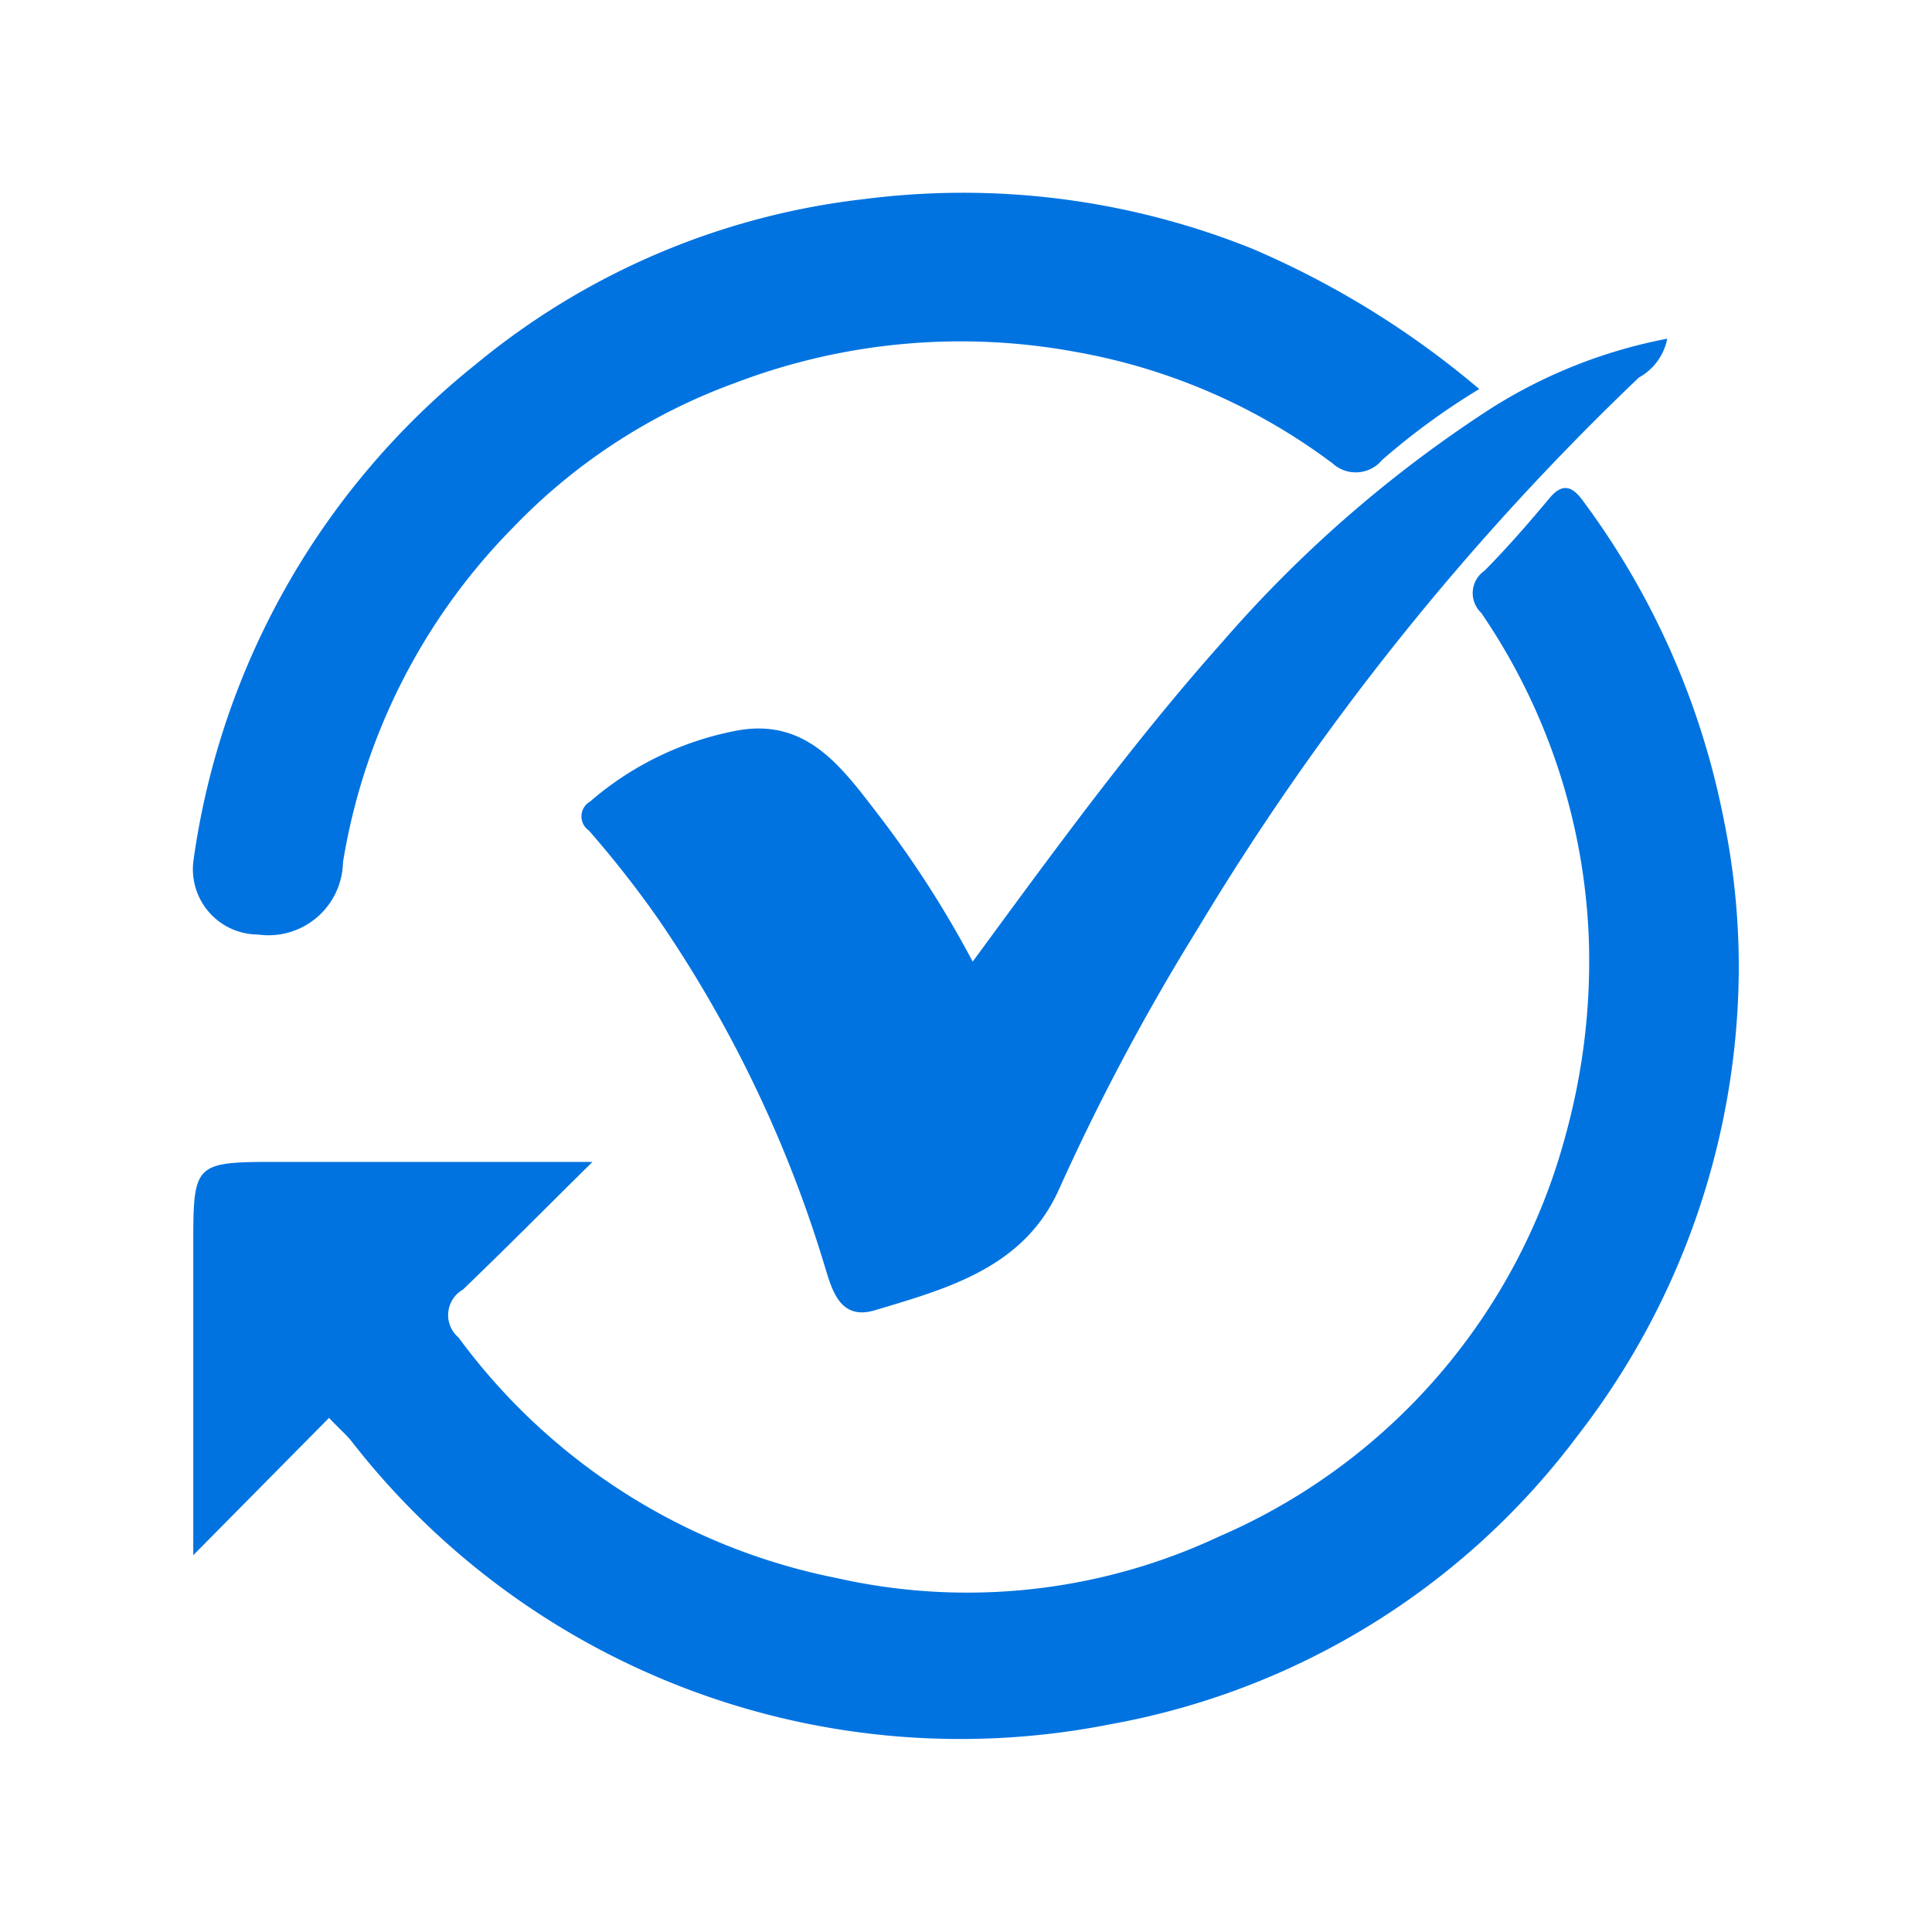 <svg xmlns="http://www.w3.org/2000/svg" width="30" height="30" viewBox="0 0 30 30">
  <defs>
    <style>
      .cls-1 {
        fill: #0073e0;
        fill-rule: evenodd;
      }
    </style>
  </defs>
  <path id="shift" class="cls-1" d="M113.5,471.289a11.634,11.634,0,0,1-7.252,4.484,11.977,11.977,0,0,1-11.784-4.386c-0.087-.111-0.2-0.206-0.355-0.37l-2.108,2.132v-4.778c0-1.329,0-1.329,1.359-1.329H98.2c-0.728.719-1.362,1.359-2.012,1.983a0.456,0.456,0,0,0-.068.744,9.612,9.612,0,0,0,5.872,3.735,9.207,9.207,0,0,0,5.944-.648,9.443,9.443,0,0,0,5.373-6.223,10.16,10.16,0,0,0,.365-2.952A9.6,9.6,0,0,0,112,458.516a0.421,0.421,0,0,1,.052-0.654c0.354-.359.686-0.74,1.009-1.127,0.213-.256.367-0.168,0.521,0.044a12.229,12.229,0,0,1,2.178,4.914,11.386,11.386,0,0,1,.239,2.441A11.907,11.907,0,0,1,113.5,471.289Zm0.954-16.432a41.009,41.009,0,0,0-6.858,8.568,34.932,34.932,0,0,0-2.153,4.045c-0.544,1.214-1.726,1.537-2.859,1.876-0.549.164-.669-0.329-0.782-0.7a19.483,19.483,0,0,0-2.591-5.391,16.492,16.492,0,0,0-1.067-1.359,0.265,0.265,0,0,1,.017-0.448,4.865,4.865,0,0,1,2.263-1.1c1.109-.216,1.659.584,2.222,1.312a16.137,16.137,0,0,1,1.458,2.272c1.275-1.736,2.485-3.4,3.867-4.952a19.643,19.643,0,0,1,4.154-3.621,7.875,7.875,0,0,1,2.764-1.1A0.881,0.881,0,0,1,114.458,454.857Zm-4.781,1.324a9.361,9.361,0,0,0-3.977-1.718,9.829,9.829,0,0,0-5.283.484,9.073,9.073,0,0,0-3.443,2.241,9.591,9.591,0,0,0-2.644,5.2,1.157,1.157,0,0,1-1.322,1.123,1.014,1.014,0,0,1-1-1.148,11.979,11.979,0,0,1,4.39-7.711,11.509,11.509,0,0,1,6.021-2.56,12.046,12.046,0,0,1,6.023.767,13.885,13.885,0,0,1,3.532,2.182,10.755,10.755,0,0,0-1.507,1.1A0.533,0.533,0,0,1,109.677,456.181Z" transform="translate(-89 -449)"/>
</svg>
